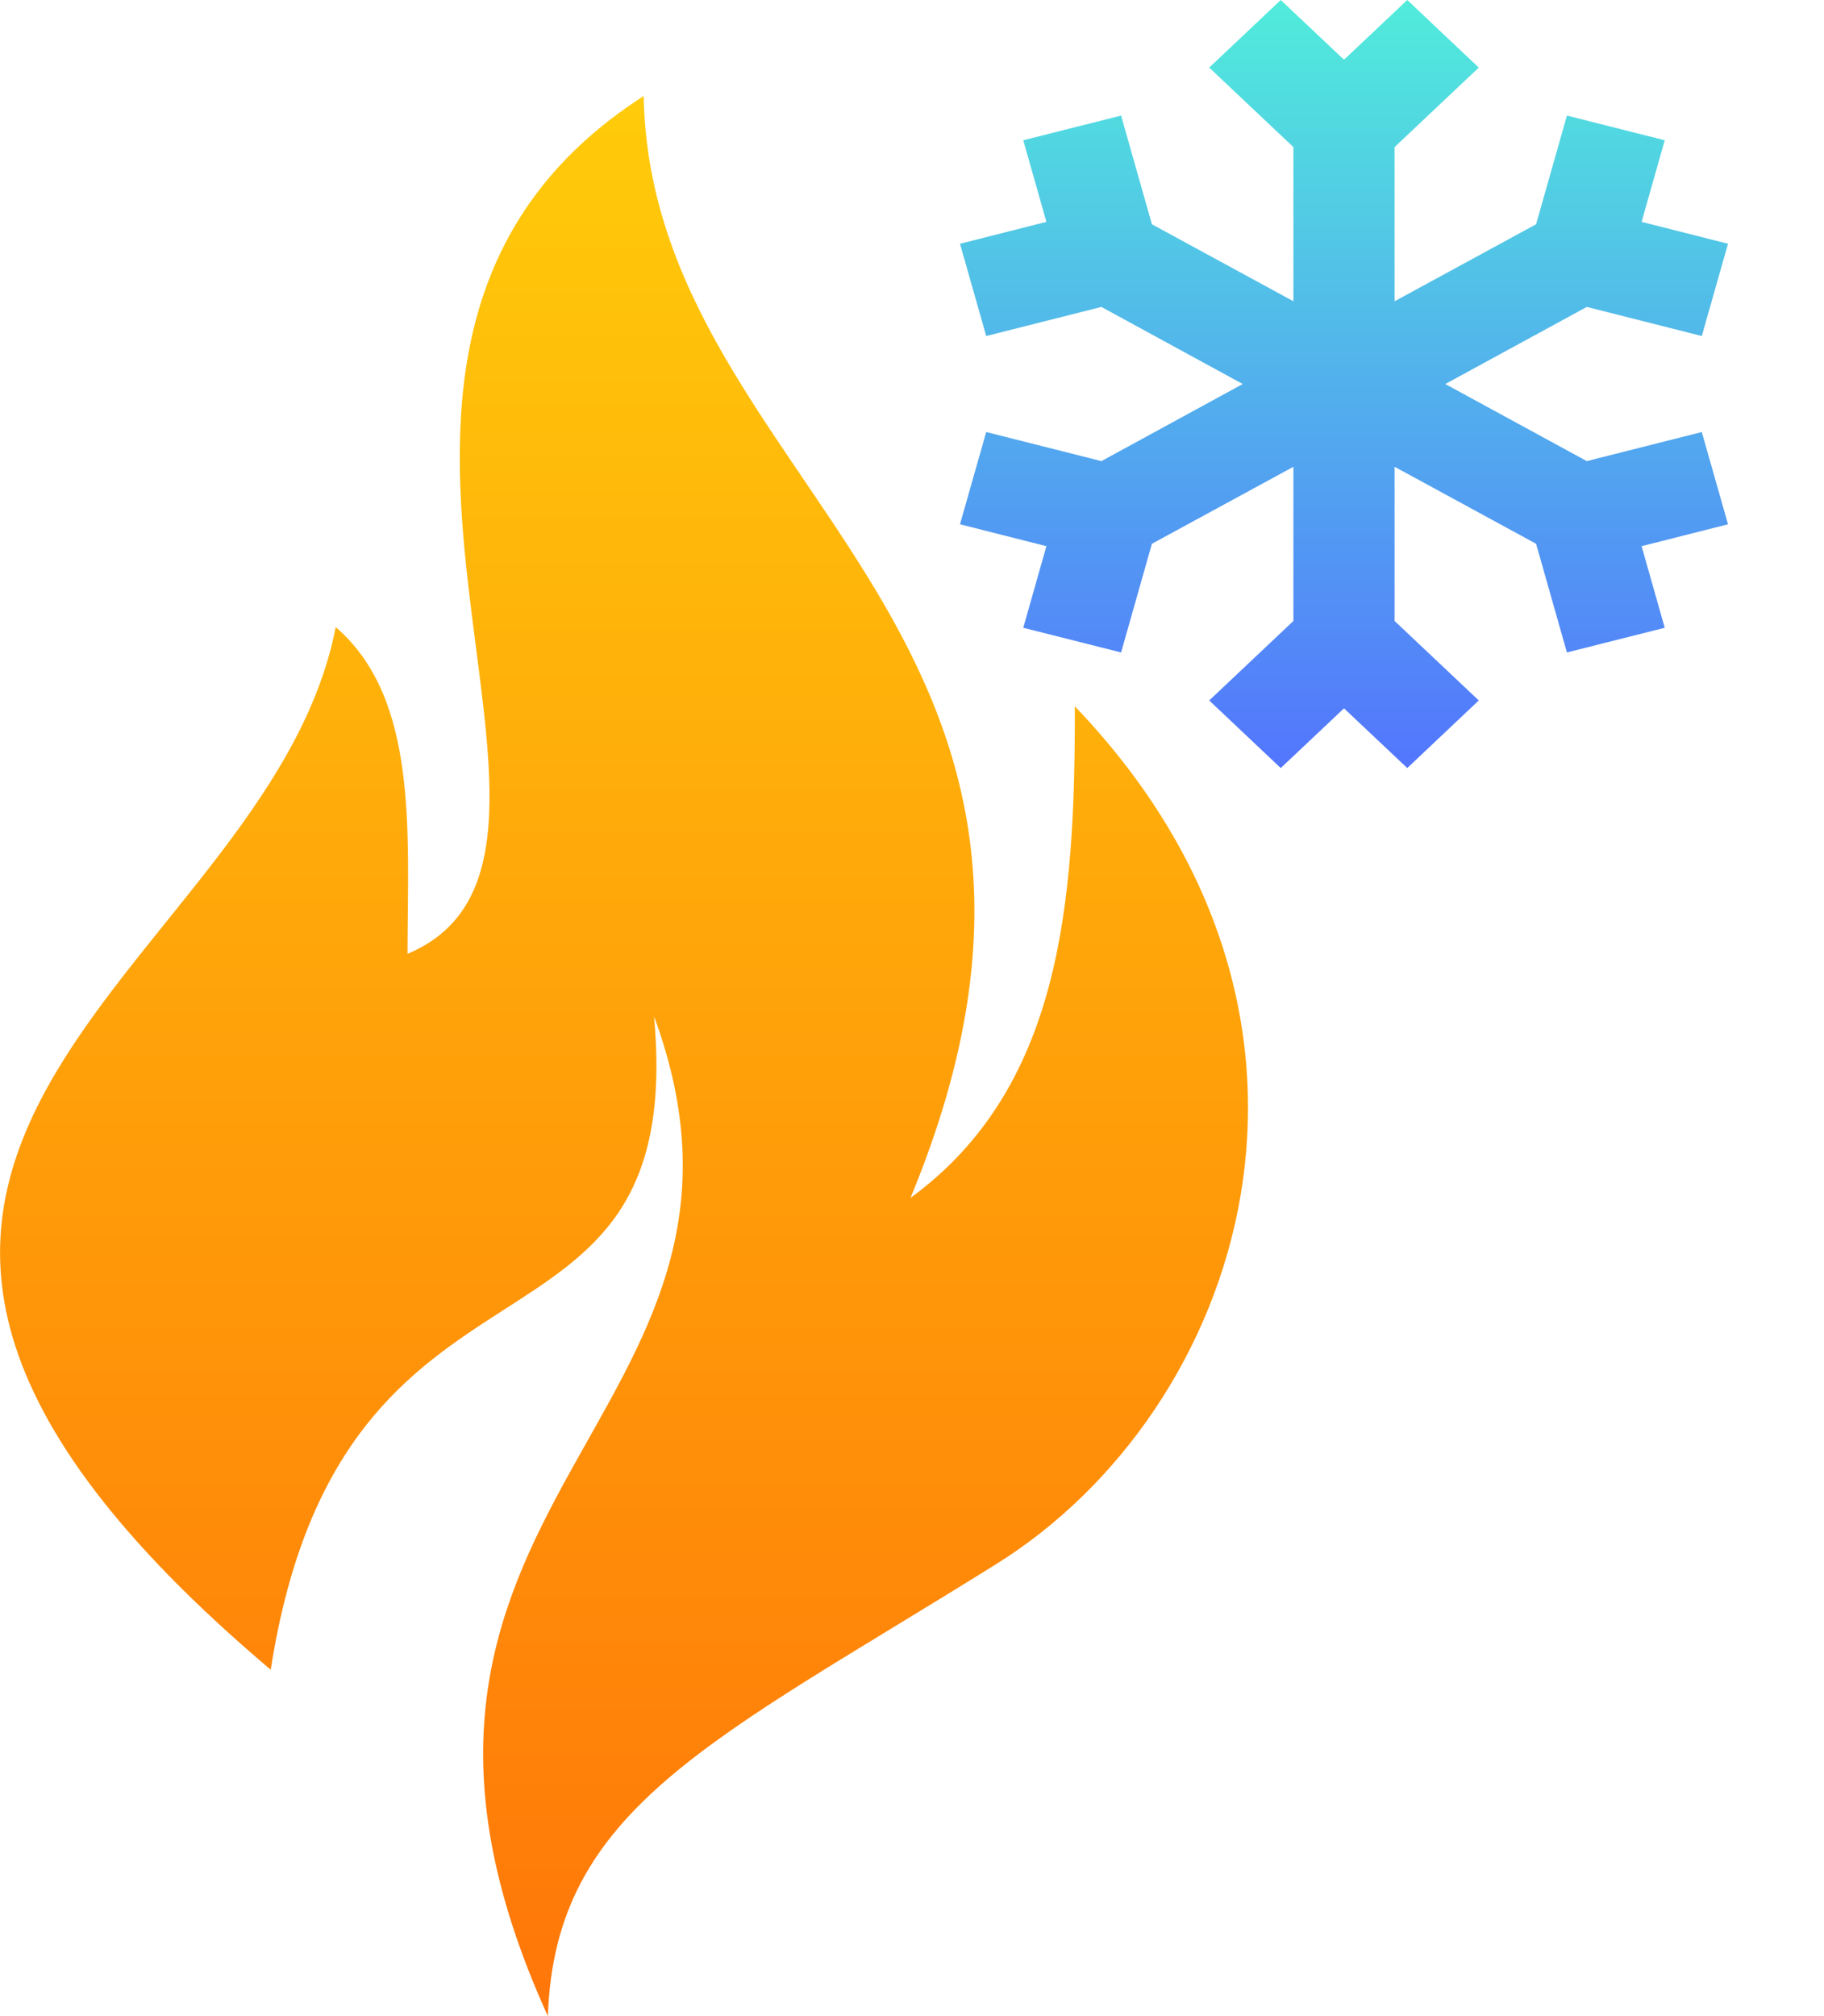 <?xml version="1.0" encoding="utf-8"?>
<!--

    Copyright (C) 2017-2018 Dremio Corporation

    Licensed under the Apache License, Version 2.0 (the "License");
    you may not use this file except in compliance with the License.
    You may obtain a copy of the License at

        http://www.apache.org/licenses/LICENSE-2.0

    Unless required by applicable law or agreed to in writing, software
    distributed under the License is distributed on an "AS IS" BASIS,
    WITHOUT WARRANTIES OR CONDITIONS OF ANY KIND, either express or implied.
    See the License for the specific language governing permissions and
    limitations under the License.

-->
<svg version="1.1" id="Layer_1" xmlns="http://www.w3.org/2000/svg"  x="0px" y="0px"
	 width="19px" height="21px" viewBox="5 1 19 21" enable-background="new 5 1 19 21" xml:space="preserve">
<g>
	<rect fill="none" width="24" height="24"/>

		<linearGradient id="SVGID_1_" gradientUnits="userSpaceOnUse" x1="-270.423" y1="389.325" x2="-270.423" y2="388.325" gradientTransform="matrix(13 0 0 -20 3527 7788.5)">
		<stop  offset="0" style="stop-color:#FFCB0A"/>
		<stop  offset="1" style="stop-color:#FF7609"/>
	</linearGradient>
	<path fill="url(#SVGID_1_)" d="M10.707,22c0.073-2.171,1.719-2.867,4.67-4.708c2.572-1.604,3.946-5.672,0.819-8.935
		c0.005,2.082-0.153,3.98-1.712,5.121C16.951,7.523,11.777,6.045,11.705,2c-4.064,2.611,0,7.904-2.46,8.935
		C9.247,9.67,9.361,8.276,8.497,7.532c-0.713,3.677-7.058,5.464-0.677,10.86c0.749-4.812,4.349-2.887,3.993-6.805
		C13.363,15.789,8.264,16.631,10.707,22"/>

		<linearGradient id="SVGID_2_" gradientUnits="userSpaceOnUse" x1="-256.312" y1="359.562" x2="-256.312" y2="360.562" gradientTransform="matrix(8 0 0 -8 2069.5 2885.5)">
		<stop  offset="0" style="stop-color:#3023AE"/>
		<stop  offset="0" style="stop-color:#5375FD"/>
		<stop  offset="1" style="stop-color:#51ECDB"/>
	</linearGradient>
	<polygon fill="url(#SVGID_2_)" points="21.529,5.803 20.055,5 21.529,4.197 22.727,4.5 23,3.539 22.1,3.311 22.341,2.461
		21.322,2.204 21.001,3.336 19.527,4.138 19.527,2.532 20.404,1.704 19.659,1 19,1.622 18.341,1 17.596,1.704 18.473,2.532
		18.473,4.138 16.999,3.336 16.678,2.204 15.659,2.461 15.9,3.311 15,3.539 15.273,4.5 16.473,4.197 17.945,5 16.473,5.803
		15.273,5.5 15,6.461 15.9,6.689 15.659,7.539 16.678,7.796 16.999,6.664 18.473,5.862 18.473,7.468 17.596,8.296 18.341,9
		19,8.378 19.659,9 20.404,8.296 19.527,7.468 19.527,5.862 21.001,6.664 21.322,7.796 22.341,7.539 22.1,6.689 23,6.461
		22.727,5.5 	"/>
</g>
</svg>
